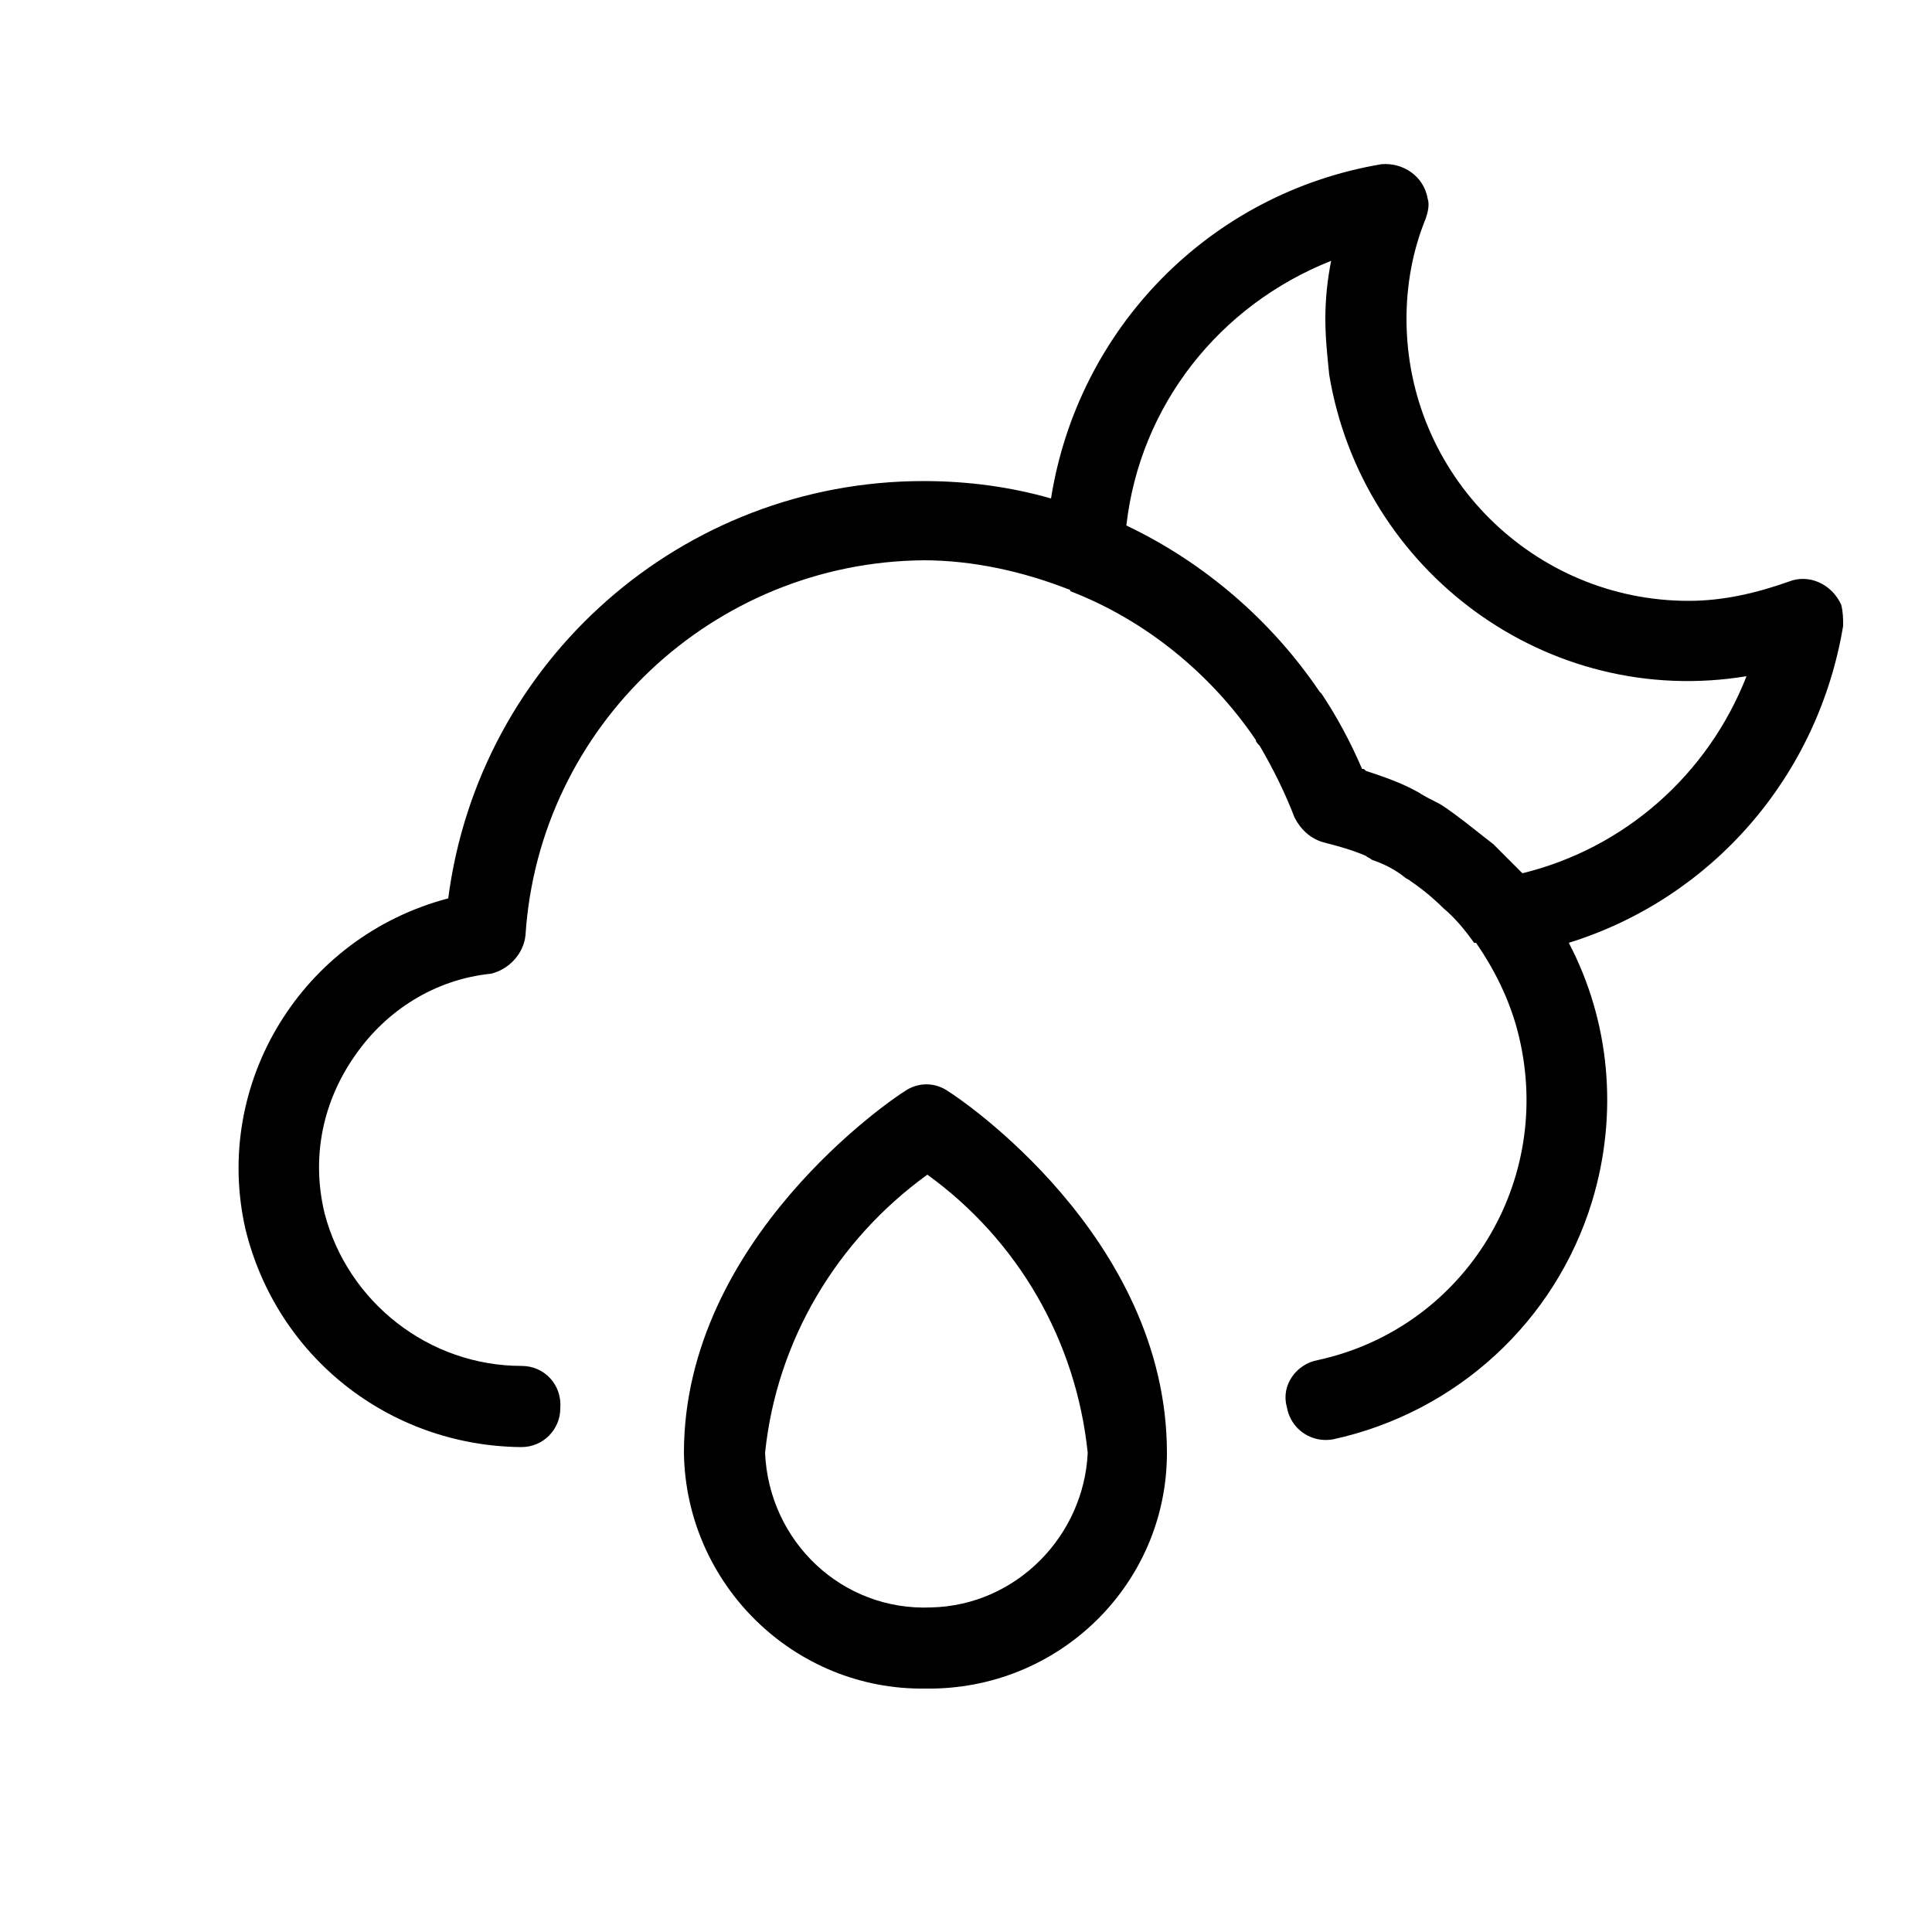 <svg xmlns="http://www.w3.org/2000/svg" width="24" height="24" viewBox="0 0 24 24">
<path d="M11.784 13.56c-0.168-0.12-0.384-0.12-0.552 0-0.12 0.072-2.736 1.824-2.736 4.488 0.024 1.632 1.368 2.952 3 2.928 1.656 0.024 3-1.296 3-2.928 0-2.688-2.592-4.416-2.712-4.488zM11.568 19.968c-1.104 0.048-2.016-0.816-2.064-1.92 0.144-1.392 0.888-2.64 2.016-3.456v0c1.128 0.816 1.848 2.064 1.992 3.456-0.048 1.032-0.888 1.896-1.944 1.92zM22.896 7.776c0-0.096 0-0.168-0.024-0.264-0.12-0.264-0.408-0.384-0.648-0.288-0.408 0.144-0.816 0.24-1.248 0.24-1.92 0-3.504-1.56-3.504-3.504 0-0.408 0.072-0.84 0.24-1.248 0.024-0.072 0.048-0.168 0.024-0.24-0.048-0.288-0.312-0.456-0.576-0.432-2.136 0.36-3.768 2.040-4.104 4.152-0.504-0.144-1.032-0.216-1.584-0.216-3 0-5.52 2.232-5.904 5.184-1.824 0.48-2.928 2.304-2.52 4.104 0.384 1.584 1.776 2.688 3.408 2.712h0.024c0.264 0 0.48-0.216 0.48-0.48 0.024-0.288-0.192-0.528-0.48-0.528-1.152 0-2.16-0.792-2.448-1.896-0.168-0.696-0.024-1.392 0.384-1.968 0.384-0.552 0.984-0.936 1.68-1.008 0.216-0.048 0.408-0.24 0.432-0.48 0.168-2.592 2.328-4.632 4.944-4.656 0.624 0 1.248 0.144 1.8 0.36 0 0 0.024 0 0.024 0.024 0.936 0.36 1.752 1.032 2.304 1.848 0 0.024 0.024 0.048 0.048 0.072 0.168 0.288 0.312 0.576 0.432 0.888 0.072 0.144 0.192 0.264 0.36 0.312 0.192 0.048 0.36 0.096 0.528 0.168 0.024 0.024 0.048 0.024 0.072 0.048 0.144 0.048 0.288 0.12 0.408 0.216 0.024 0.024 0.048 0.024 0.072 0.048 0.144 0.096 0.288 0.216 0.408 0.336 0 0 0 0 0 0 0.144 0.12 0.264 0.264 0.384 0.432 0 0 0.024 0 0.024 0 0.264 0.384 0.456 0.792 0.552 1.248 0.384 1.8-0.744 3.552-2.52 3.936-0.264 0.048-0.456 0.312-0.384 0.576 0.048 0.288 0.312 0.456 0.576 0.408 1.536-0.336 2.76-1.464 3.216-2.952 0.336-1.104 0.216-2.256-0.288-3.216 1.776-0.552 3.096-2.064 3.408-3.936zM18.912 10.848c-0.12-0.12-0.24-0.24-0.36-0.36-0.12-0.096-0.216-0.168-0.336-0.264-0.096-0.072-0.216-0.168-0.336-0.24-0.096-0.048-0.192-0.096-0.264-0.144-0.216-0.12-0.432-0.192-0.648-0.264-0.024-0.024-0.024-0.024-0.048-0.024-0.144-0.336-0.312-0.648-0.504-0.936 0 0-0.024-0.024-0.024-0.024-0.6-0.888-1.44-1.608-2.4-2.064 0.168-1.488 1.152-2.736 2.544-3.288-0.048 0.24-0.072 0.48-0.072 0.72s0.024 0.456 0.048 0.696c0.408 2.448 2.712 4.152 5.184 3.744-0.48 1.224-1.512 2.136-2.784 2.448z"></path>
</svg>
